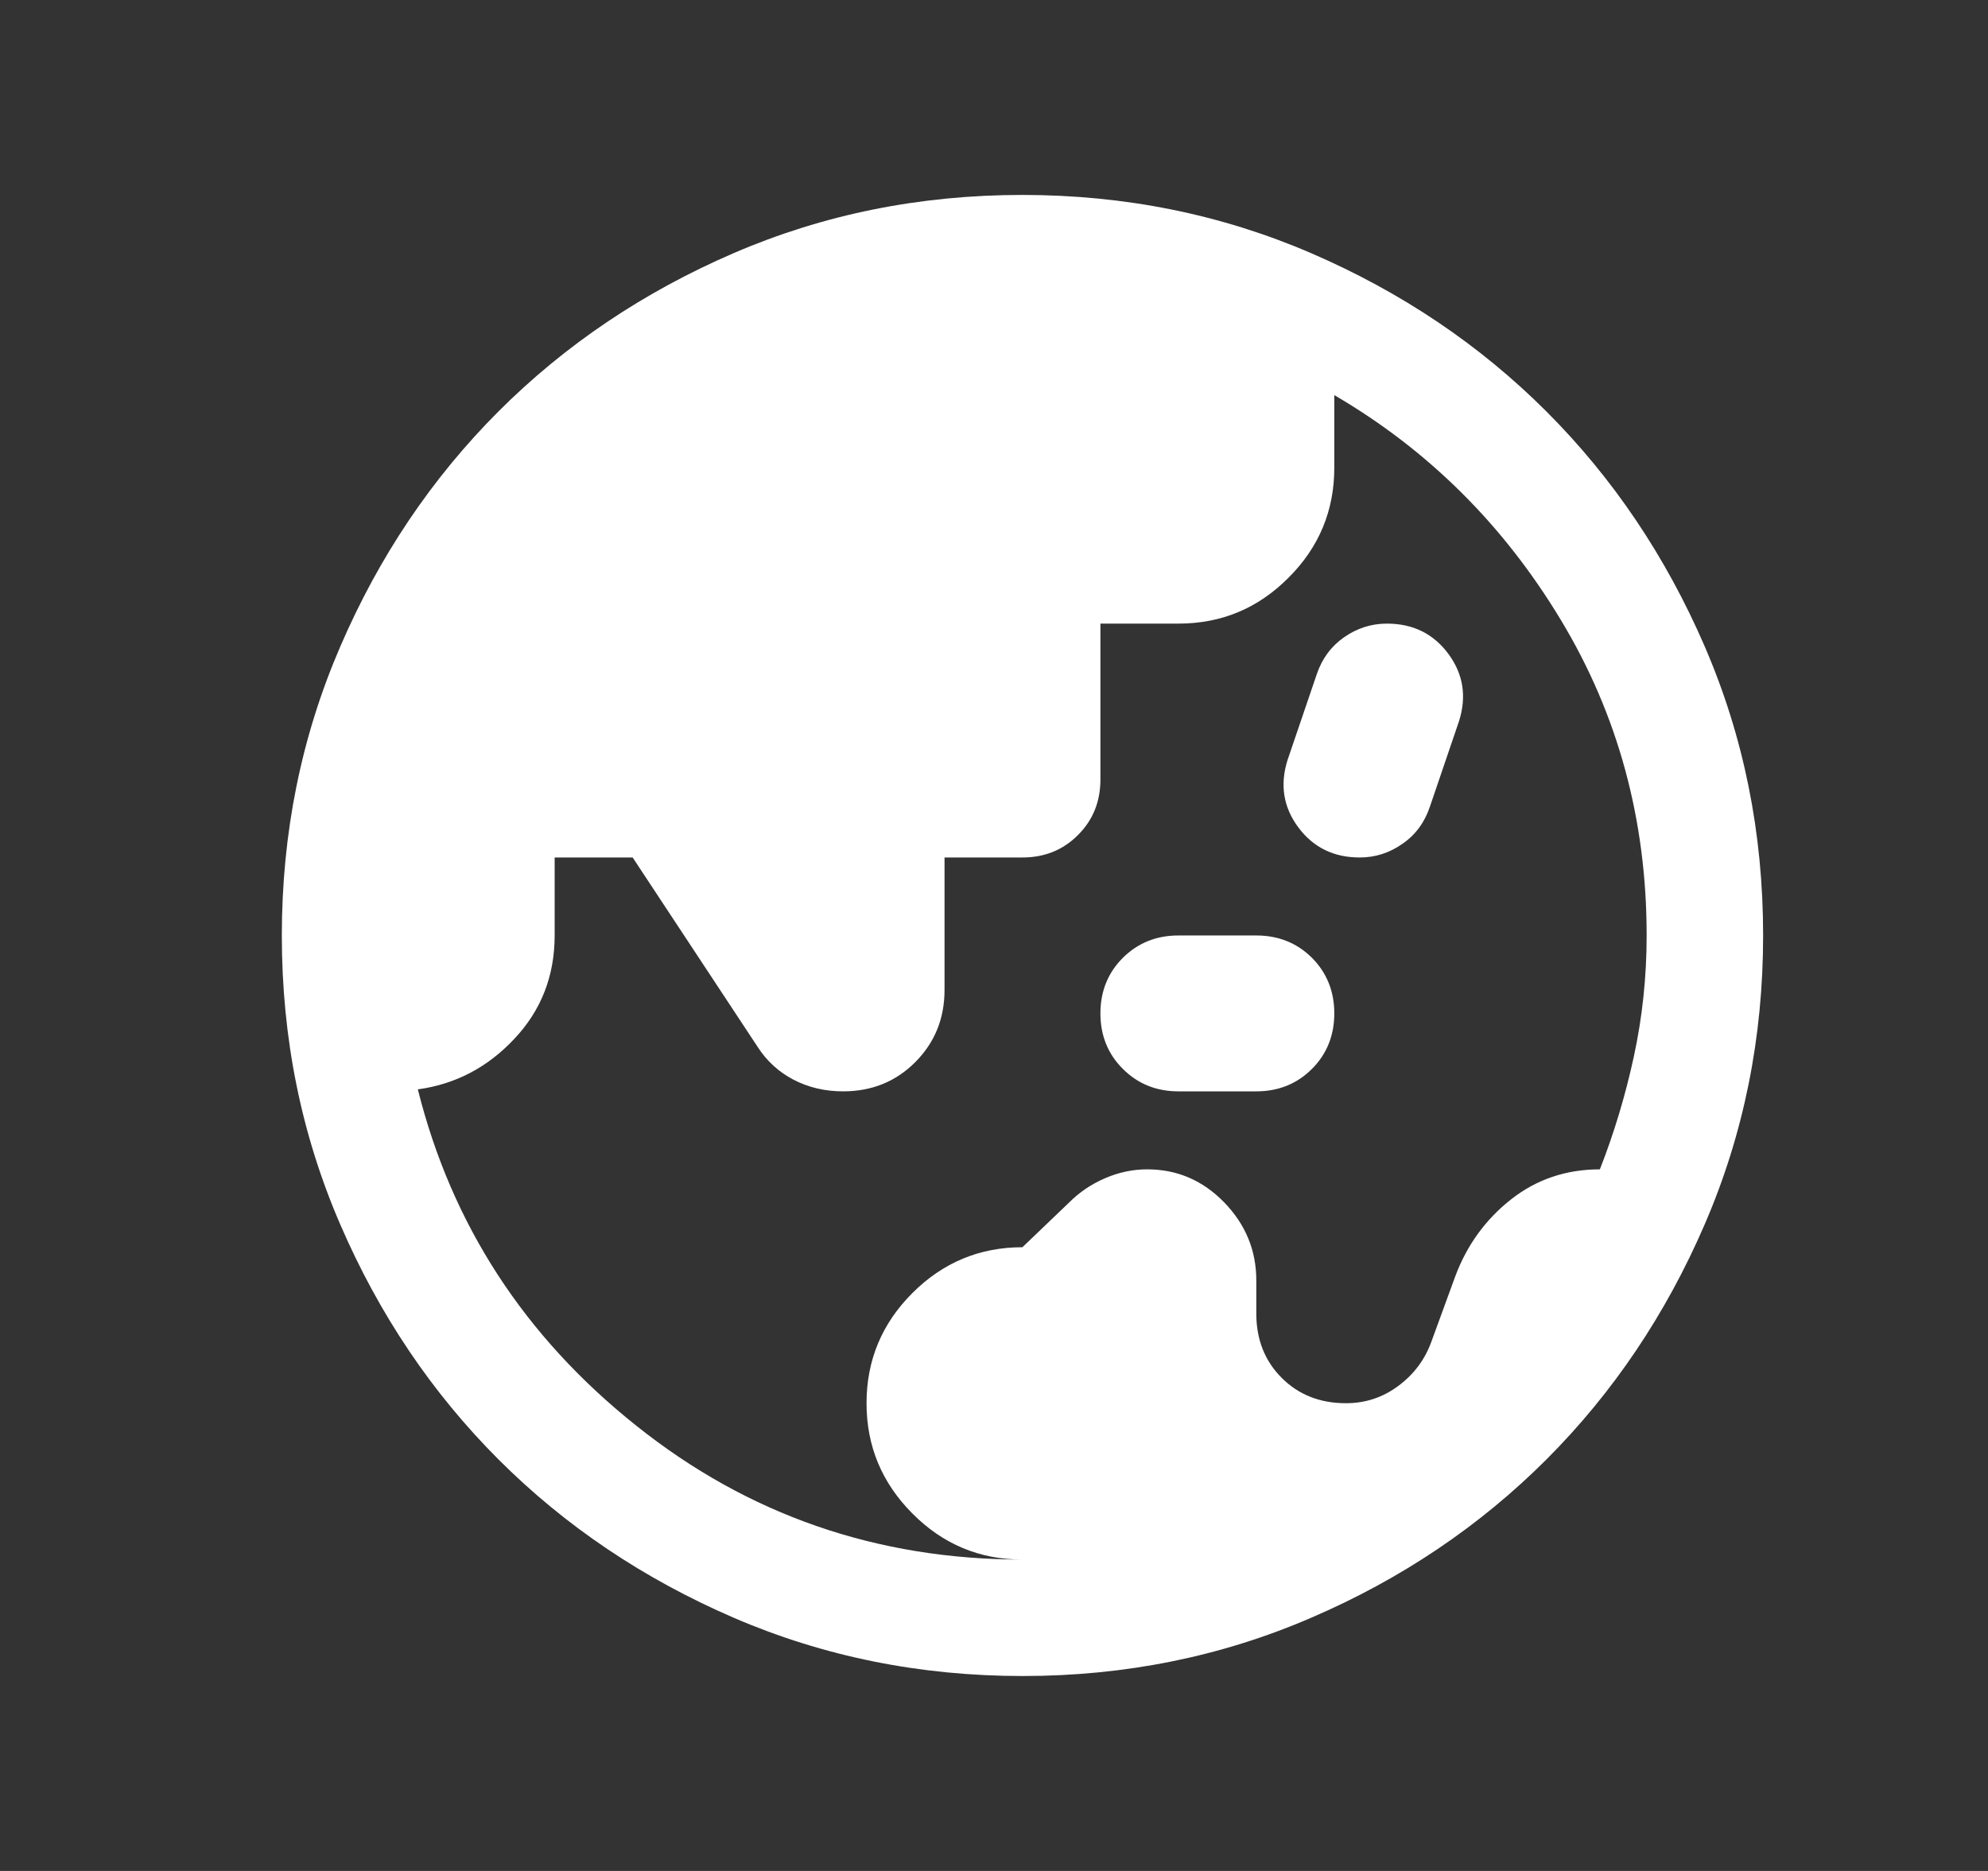 <svg xmlns="http://www.w3.org/2000/svg" viewBox="0 0 17 16" fill="none"><rect x="0" y="0" width="17" height="16" fill="#333333" stroke="none"/><mask id="mask0_1906_20564" style="mask-type:alpha" maskUnits="userSpaceOnUse" x="0" y="0" width="17" height="16"><rect x="0.875" width="16" height="16" fill="#D9D9D9"/></mask><g mask="url(#mask0_1906_20564)"><path d="M8.743 13.337C8.377 13.337 8.063 13.206 7.802 12.943C7.541 12.681 7.41 12.367 7.41 12C7.41 11.633 7.541 11.319 7.802 11.058C8.063 10.797 8.377 10.666 8.743 10.666L9.143 10.283C9.232 10.194 9.335 10.125 9.452 10.075C9.568 10.025 9.688 10 9.81 10C10.066 10 10.285 10.094 10.469 10.283C10.652 10.472 10.743 10.694 10.743 10.95V11.233C10.743 11.455 10.816 11.639 10.96 11.783C11.105 11.928 11.288 12 11.51 12C11.677 12 11.827 11.95 11.96 11.85C12.094 11.75 12.188 11.622 12.243 11.466L12.444 10.916C12.543 10.65 12.702 10.43 12.92 10.258C13.138 10.086 13.392 10 13.681 10C13.803 9.689 13.9 9.366 13.972 9.033C14.044 8.7 14.081 8.355 14.081 8C14.081 7.011 13.836 6.11 13.345 5.298C12.855 4.486 12.21 3.846 11.41 3.379V4C11.41 4.366 11.28 4.68 11.018 4.941C10.757 5.203 10.444 5.333 10.077 5.333H9.41V6.666C9.41 6.855 9.346 7.014 9.218 7.141C9.091 7.269 8.932 7.333 8.743 7.333H8.077V8.466C8.077 8.711 7.993 8.916 7.827 9.083C7.66 9.25 7.455 9.333 7.21 9.333C7.055 9.333 6.913 9.3 6.785 9.233C6.657 9.166 6.555 9.072 6.477 8.95L5.41 7.333H4.743V8C4.743 8.344 4.629 8.639 4.399 8.883C4.17 9.128 3.895 9.272 3.573 9.316C3.862 10.472 4.485 11.431 5.442 12.193C6.398 12.956 7.499 13.337 8.743 13.337ZM10.077 9.333C9.888 9.333 9.73 9.269 9.602 9.141C9.474 9.014 9.41 8.855 9.41 8.666C9.41 8.478 9.474 8.319 9.602 8.191C9.73 8.064 9.888 8 10.077 8H10.743C10.932 8 11.091 8.064 11.219 8.191C11.346 8.319 11.41 8.478 11.41 8.666C11.41 8.855 11.346 9.014 11.219 9.141C11.091 9.269 10.932 9.333 10.743 9.333H10.077ZM11.627 7.333C11.405 7.333 11.23 7.247 11.102 7.075C10.974 6.903 10.944 6.711 11.01 6.5L11.26 5.766C11.305 5.633 11.382 5.528 11.493 5.45C11.605 5.372 11.727 5.333 11.86 5.333C12.082 5.333 12.257 5.419 12.385 5.591C12.513 5.764 12.543 5.955 12.477 6.166L12.227 6.9C12.182 7.033 12.105 7.139 11.993 7.216C11.882 7.294 11.76 7.333 11.627 7.333ZM8.745 14.333C7.869 14.333 7.045 14.167 6.275 13.835C5.504 13.502 4.833 13.051 4.263 12.481C3.693 11.911 3.242 11.241 2.909 10.47C2.576 9.7 2.41 8.877 2.41 8.001C2.41 7.125 2.576 6.302 2.909 5.531C3.241 4.76 3.692 4.09 4.262 3.519C4.832 2.949 5.502 2.498 6.273 2.165C7.043 1.833 7.866 1.667 8.742 1.667C9.618 1.667 10.442 1.833 11.212 2.165C11.983 2.498 12.654 2.949 13.224 3.519C13.794 4.089 14.245 4.759 14.578 5.529C14.911 6.3 15.077 7.123 15.077 7.999C15.077 8.875 14.911 9.698 14.578 10.469C14.246 11.239 13.794 11.91 13.225 12.48C12.655 13.05 11.985 13.502 11.214 13.834C10.444 14.167 9.621 14.333 8.745 14.333Z" fill="white"/></g></svg>